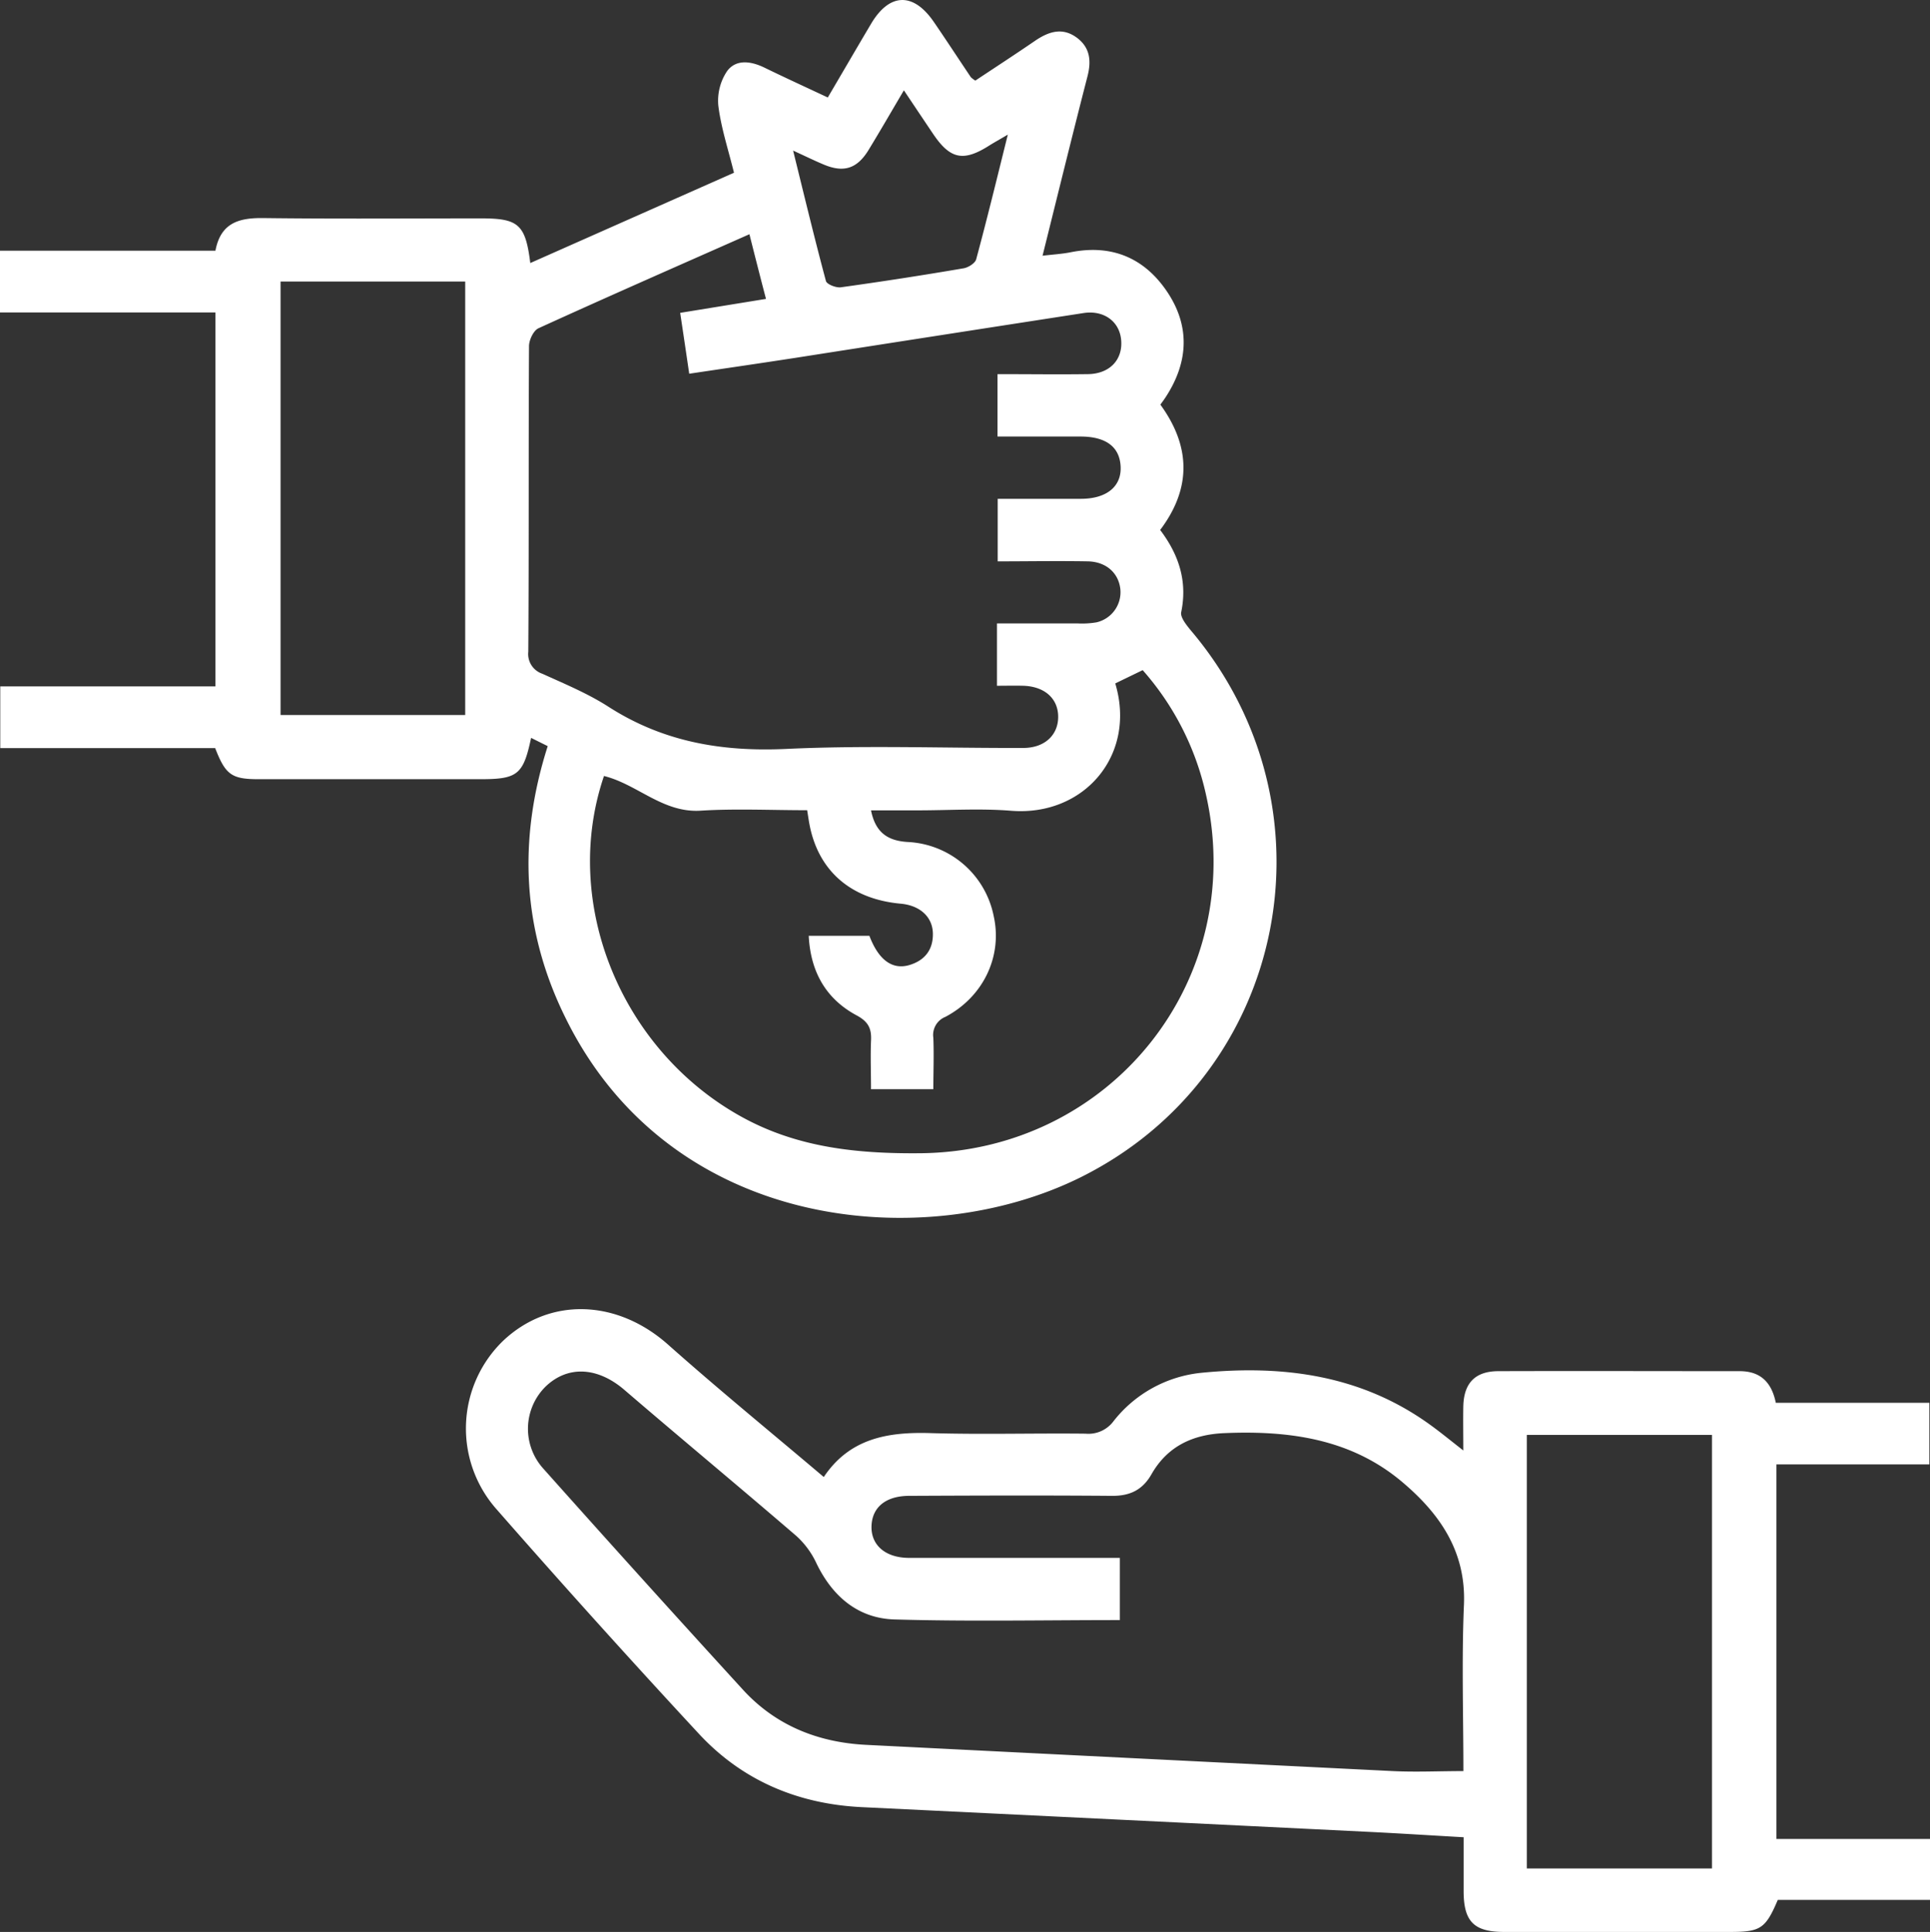 <svg xmlns="http://www.w3.org/2000/svg" viewBox="0 0 427.32 427.82"><rect x="0" y="0" width="427.32" height="427.82" fill="#333333" stroke="none"/><g id="Layer_2" data-name="Layer 2"><g id="Layer_1-2" data-name="Layer 1"><g id="Layer_2-2" data-name="Layer 2"><g id="Layer_1-2-2" data-name="Layer 1-2"><path d="M121.27,165.23l-3.68-1.83c-1.72,8.14-3,9.15-11.19,9.15H57.25c-6,0-7.33-1-9.61-6.89H.06V152H47.69V69.19H0V55.52H47.7c1.17-6.24,5.28-7.29,10.6-7.23,16.09.2,32.19.07,48.28.07,8.22,0,9.77,1.35,10.83,9.89l45.1-20c-1.25-5.09-2.84-9.88-3.46-14.79A11.75,11.75,0,0,1,161,15.73c2-2.68,5.31-2.19,8.28-.74,4.52,2.2,9.08,4.29,14,6.6,3.22-5.48,6.38-10.92,9.59-16.33,4.1-6.9,9.4-7,13.93-.34,2.74,4,5.43,8.12,8.15,12.17a5.73,5.73,0,0,0,1,.76c4.39-2.92,8.93-5.87,13.39-8.93,3-2,6-2.89,9.14-.53,2.89,2.19,3.17,5.12,2.3,8.51-3.35,13-6.56,26.12-9.95,39.73,2.37-.28,4.33-.39,6.24-.77,9.06-1.81,16.29,1.25,21.32,8.71,5.17,7.67,4.75,15.68-.33,23.42-.31.48-.66.94-1.14,1.62,6.63,9.11,7,18.41-.05,27.75,4.12,5.45,6.08,11.34,4.66,18.2-.24,1.11,1.1,2.77,2,3.89,33.31,39.13,21.7,98.39-24.25,121.25-34.17,17-90.55,12.32-114-35.15C115.68,206.23,114.58,186.18,121.27,165.23ZM165.93,51.87c-15.81,7-31.31,13.8-46.7,20.82-1.1.5-2.09,2.58-2.1,3.94-.13,22.56,0,45.12-.16,67.68a4.61,4.61,0,0,0,3.11,4.89c5,2.27,10.07,4.37,14.63,7.3,12.06,7.75,25,10,39.26,9.35,17.5-.83,35.06-.17,52.59-.22,4.72,0,7.73-2.84,7.73-6.89s-3-6.74-7.74-6.88c-1.94-.05-3.88,0-5.81,0V138.05h17.78a19.16,19.16,0,0,0,4.28-.24,6.85,6.85,0,0,0,5.25-7.4c-.41-3.54-3.14-6-7.15-6.1-6.7-.12-13.4,0-20,0V110.46h18.41c5.67,0,9-2.69,8.81-7.1s-3.26-6.66-8.79-6.69H220.86V82.85c6.87,0,13.47.09,20.06,0,4.82-.08,7.73-3.24,7.31-7.61-.39-4.1-3.87-6.61-8.36-5.91q-31.71,4.9-63.4,9.86c-7.88,1.22-15.76,2.36-23.87,3.57-.7-4.78-1.34-9.09-2-13.48l19-3.09C168.29,61.21,167.14,56.67,165.93,51.87Zm81,99.47c4.76,15.89-6.92,29.49-23.05,28.2-6.86-.55-13.79-.09-20.69-.09H192.85c1,5,3.77,6.7,8,7A20.4,20.4,0,0,1,220,202.8c2,8.83-2.17,17.88-10.68,22.38a4.31,4.31,0,0,0-2.67,4.65c.15,3.82,0,7.64,0,11.37h-13.8c0-3.79-.14-7.24,0-10.68.15-2.68-.52-4.23-3.17-5.66-6.8-3.64-10.22-9.65-10.62-17.63h13.43c2,5.27,5,7.57,8.78,6.5,3.42-1,5.34-3.34,5.28-7s-2.83-6.22-7.12-6.61c-11-1-18.17-7.21-20.17-17.38-.21-1.06-.35-2.13-.55-3.32-8.09,0-15.87-.38-23.59.1-8.35.53-14-5.85-21.39-7.68-9.61,28.22,3.86,61,30.8,75.66,12.29,6.69,25.49,8,39.2,7.88C246,255,276.32,217,267,175.9a61.64,61.64,0,0,0-14-27.5Zm-184.81-89v96H103v-96Zm113.48-29c2.5,10.12,4.76,19.54,7.27,28.89.2.74,2.25,1.54,3.31,1.39q13.62-1.89,27.19-4.21c1-.17,2.54-1.11,2.77-2,2.41-8.93,4.6-17.93,7-27.6-1.79,1.06-2.9,1.67-4,2.35-5.79,3.71-8.72,3.14-12.52-2.48-2.08-3.08-4.14-6.17-6.49-9.68-2.78,4.71-5.25,9-7.87,13.29-2.52,4.08-5.48,5-9.87,3.15-2-.83-4-1.82-6.76-3.08Z" style="fill:#fff"/><path d="M393.32,407.23h34v13.49h-33.7c-2.71,6.37-3.83,7.1-10.56,7.1h-50c-6.74,0-9-2.31-9-9.08V406.85c-7.22-.41-14.08-.85-20.95-1.19q-56.17-2.76-112.36-5.48c-14.09-.7-26.39-5.87-36-16.23q-22.86-24.66-45-49.95a27,27,0,0,1,1.64-37.08c10.33-9.77,25.25-9.19,36.53.84s22.74,19.38,34.47,29.32c5.71-8.54,14.1-10,23.49-9.73,11.48.35,23,0,34.48.13a6.92,6.92,0,0,0,6.19-2.77A28.27,28.27,0,0,1,266,304c18.18-1.79,35.57.51,50.85,11.66,2.19,1.59,4.28,3.31,7.14,5.54,0-3.68-.06-6.75,0-9.81.13-5.12,2.63-7.73,7.73-7.75,17.82-.06,35.64,0,53.46,0,4.65,0,7.08,2.51,8,7h34v13.65H393.32ZM247.94,358.76c-16.89,0-33.41.34-49.89-.14-8.06-.24-13.74-5.09-17.28-12.43a18.92,18.92,0,0,0-4.44-6.05c-12.63-10.87-25.46-21.51-38.1-32.37-5.83-5-12.39-5.48-17.35-.8a13.15,13.15,0,0,0-.52,18.32q21.93,24.6,44.19,48.95c7.23,7.87,16.56,11.61,27.2,12.15q58.31,2.92,116.64,5.81c5.09.25,10.21,0,15.62,0,0-12.19-.4-24.54.12-36.85.5-11.88-5.46-20.26-13.74-27.23-11.32-9.52-25-11.37-39.33-10.76-7,.3-12.56,2.93-16.08,9.05-2,3.55-4.82,4.88-8.83,4.84-14.94-.12-29.88-.07-44.82,0-5.19,0-8.23,2.51-8.37,6.68s3,7.06,8.38,7.06h46.6Zm131.11-41h-41v96h41Z" style="fill:#fff"/></g></g></g></g></svg>